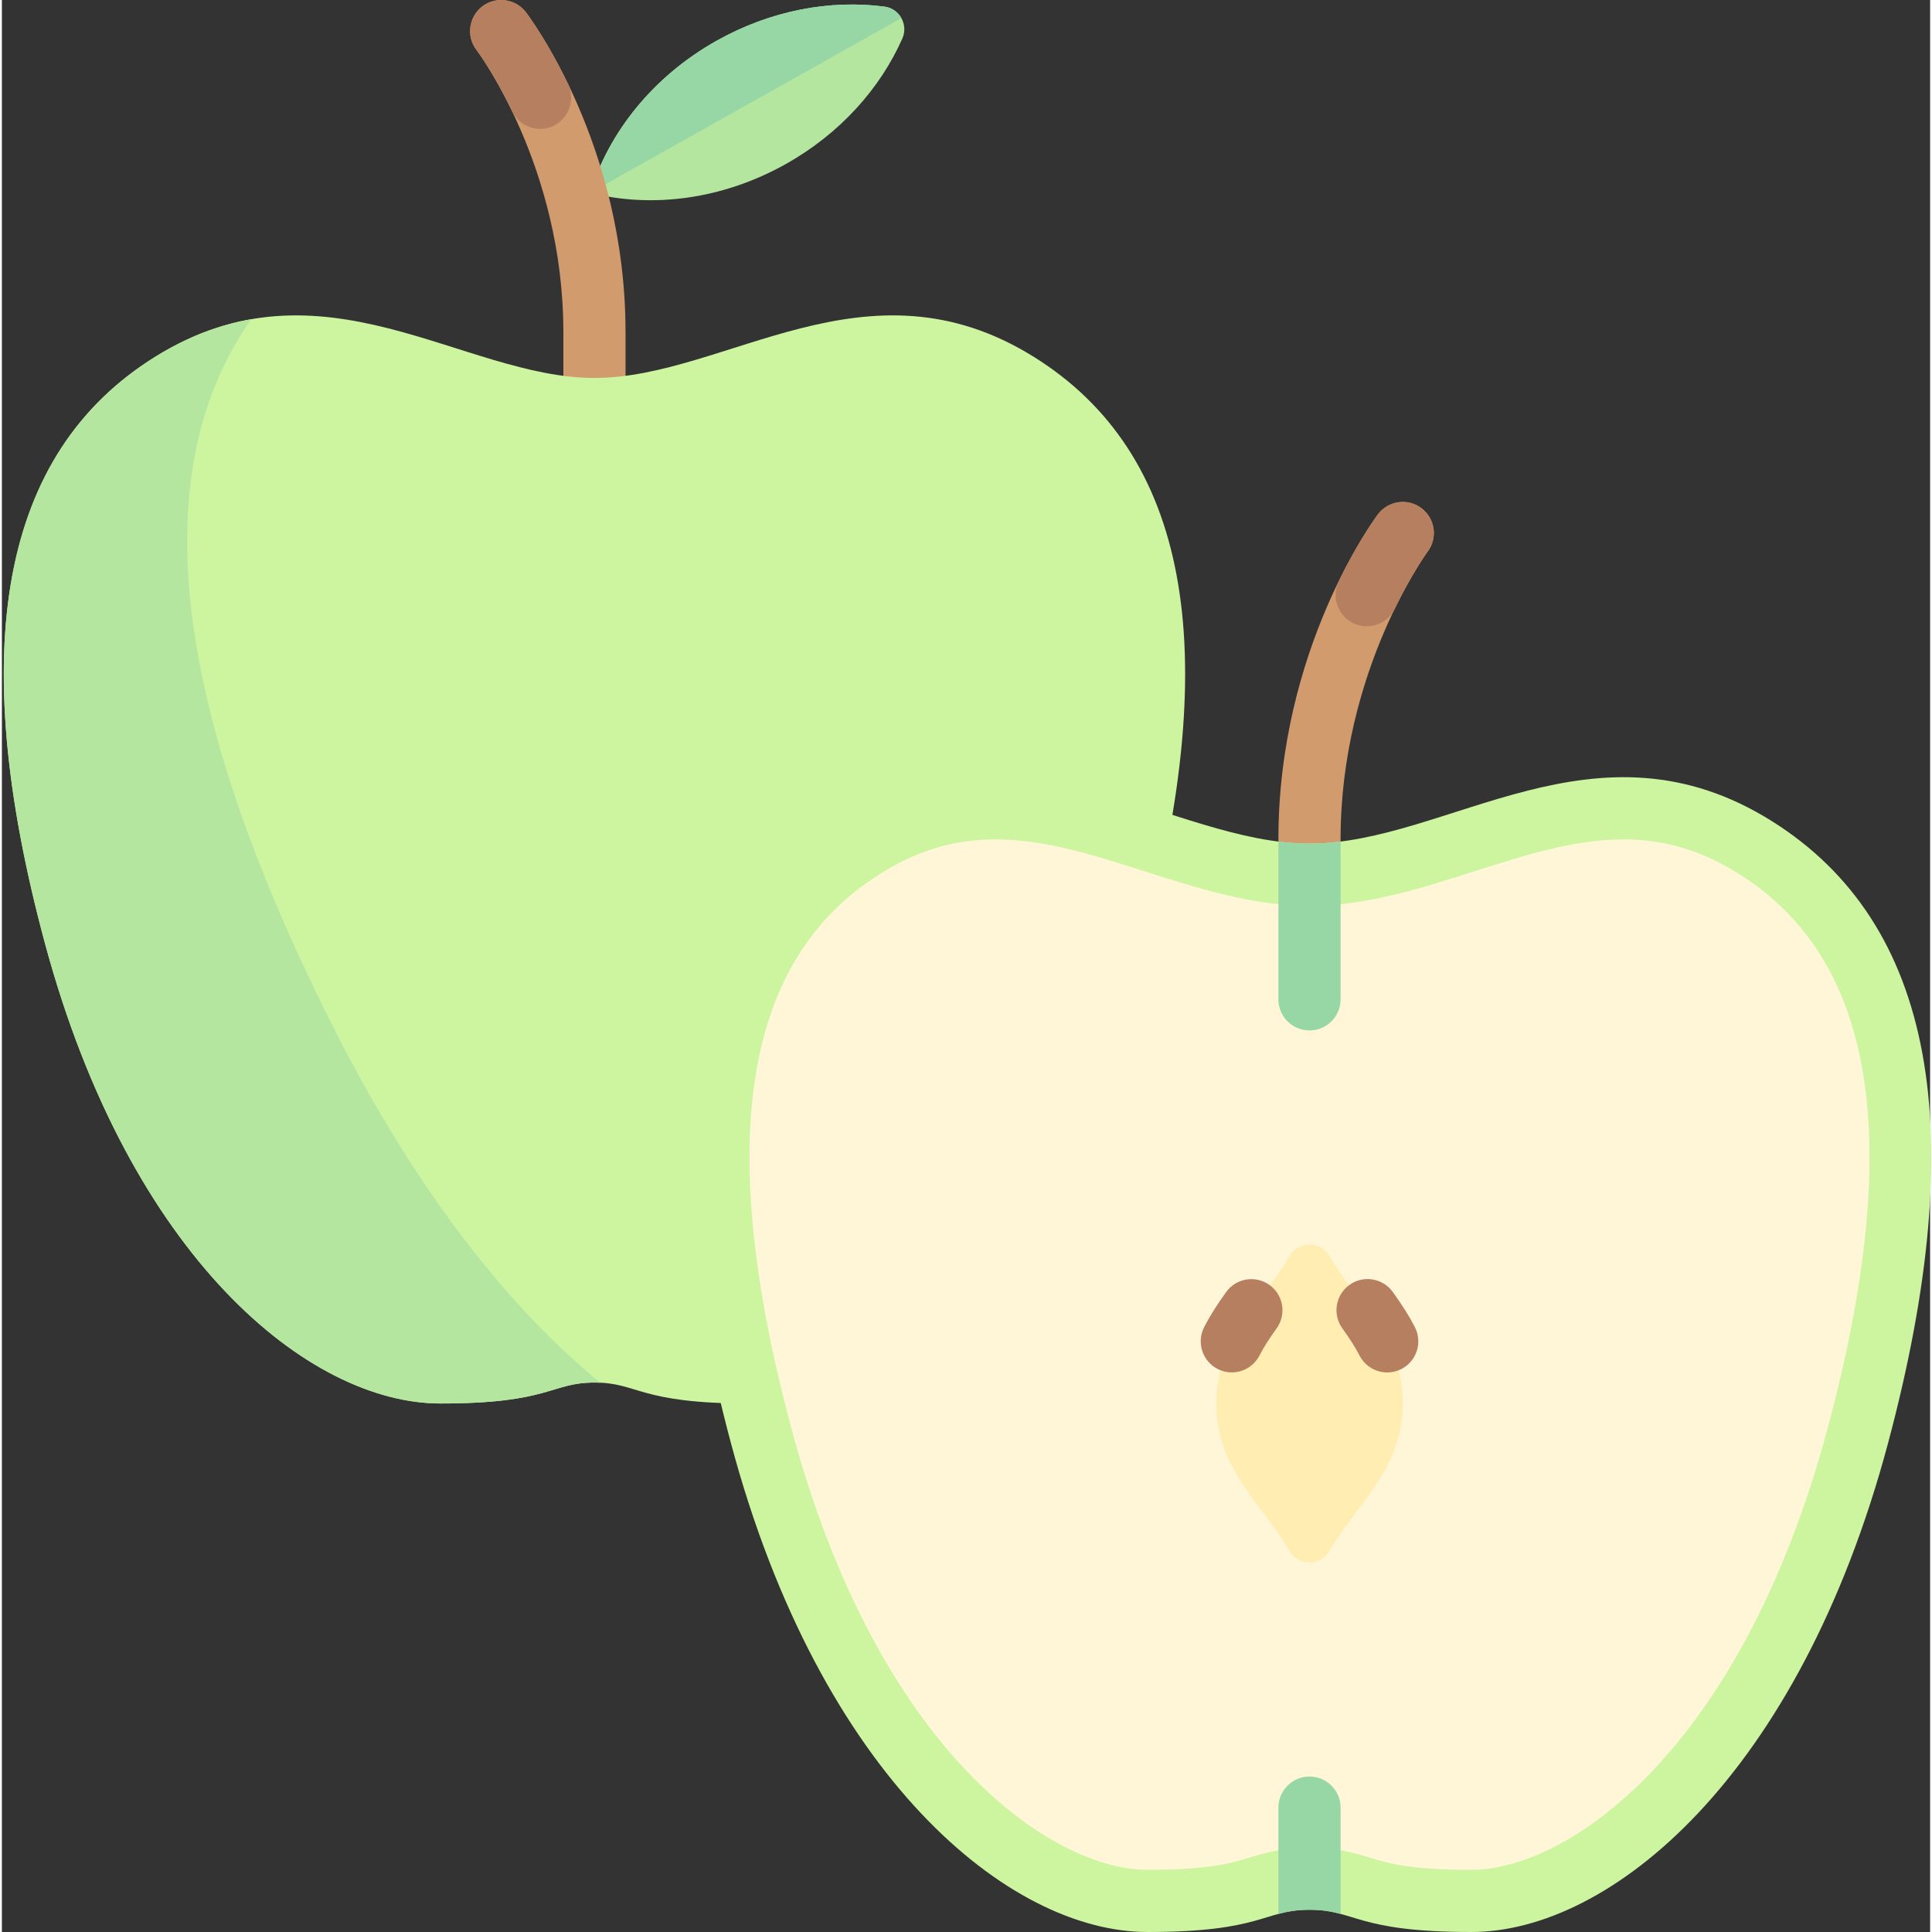 <svg height="511pt" viewBox="0 0 511 512" width="511pt" xmlns="http://www.w3.org/2000/svg"><rect x="0" y="0" width="511" height="512" fill="#333333" stroke="none"/><path d="m189.418 10.789c-16.973 9.531-28.621 24.398-33.508 40.301 16.121 4.109 34.883 1.902 51.852-7.625 14.438-8.105 25.023-20.07 30.871-33.254 1.637-3.691-.742-7.938-4.75-8.461-14.301-1.871-30.027.938-44.465 9.039zm0 0" fill="#b4e6a0"/><path d="m233.883 1.75c-14.301-1.871-30.027.938-44.465 9.039-16.973 9.531-28.621 24.398-33.508 40.301l82.469-46.281c-.891-1.594-2.488-2.793-4.496-3.059zm0 0" fill="#96d7a5"/><path d="m138.871 3.238c-2.77-3.609-7.926-4.312-11.547-1.551-3.621 2.762-4.312 7.934-1.555 11.551.234.301 23.027 30.672 23.027 74.762v20.301h16.477v-20.301c0-49.602-25.324-83.352-26.402-84.762zm0 0" fill="#d29b6e"/><path d="m157.035 100.164c-34.953 0-72.094-33.277-116.512-5.547-40.73 25.43-50.246 76.957-29.129 155.301 22.48 83.402 69.91 122.023 104.863 122.023 29.129 0 29.129-5.547 40.781-5.547 11.648 0 11.648 5.547 40.777 5.547 34.953 0 82.383-38.621 104.863-122.023 21.117-78.344 11.605-129.871-29.129-155.301-44.422-27.73-81.559 5.547-116.516 5.547zm0 0" fill="#cdf5a0"/><path d="m87.41 271.391c-42.527-84.578-49.664-146.539-21.316-186.797-8.266 1.438-16.77 4.531-25.57 10.023-40.73 25.43-50.246 76.957-29.129 155.301 22.48 83.402 69.91 122.023 104.863 122.023 29.129 0 29.129-5.547 40.781-5.547.543 0 1.062.012 1.559.035-23.656-19.281-48.672-50.258-71.188-95.039zm0 0" fill="#b4e6a0"/><path d="m346.531 273.074c-4.555 0-8.242-3.688-8.242-8.238v-42.391c0-50.406 25.289-84.699 26.367-86.137 2.734-3.633 7.895-4.375 11.527-1.645 3.648 2.727 4.387 7.895 1.652 11.535-.219.297-23.07 31.547-23.07 76.25v42.387c.004 4.551-3.684 8.238-8.234 8.238zm0 0" fill="#d29b6e"/><path d="m346.531 223.566c-36.797 0-75.891-35.316-122.648-5.887-42.875 26.988-52.891 81.676-30.66 164.82 23.664 88.512 73.586 129.5 110.379 129.5 30.664 0 30.664-5.887 42.93-5.887 12.262 0 12.262 5.887 42.926 5.887 36.793 0 86.715-40.988 110.379-129.5 22.23-83.145 12.215-137.832-30.66-164.82-46.758-29.434-85.852 5.887-122.645 5.887zm0 0" fill="#cdf5a0"/><path d="m429.77 222.445c10.945 0 20.68 2.918 30.629 9.18 36.125 22.738 43.816 70.699 23.52 146.617-23.004 86.047-69.094 117.281-94.461 117.281-16.336 0-21.957-1.707-26.914-3.211-4.129-1.254-8.816-2.676-16.012-2.676-7.199 0-11.883 1.422-16.016 2.676-4.957 1.504-10.574 3.211-26.91 3.211-25.367 0-71.457-31.234-94.465-117.281-20.297-75.918-12.602-123.879 23.523-146.617 9.949-6.262 19.68-9.18 30.625-9.18 13.07 0 26.012 4.133 39.715 8.512 13.992 4.469 28.457 9.086 43.527 9.086s29.535-4.617 43.523-9.086c13.703-4.379 26.645-8.512 39.715-8.512" fill="#fff6d8"/><path d="m371.246 371.941c0 17.344-12.176 26.578-19.438 39.082-2.352 4.055-8.211 4.055-10.562 0-7.258-12.508-19.434-21.738-19.434-39.082 0-17.348 12.176-26.578 19.434-39.086 2.352-4.051 8.211-4.051 10.562 0 7.262 12.508 19.438 21.738 19.438 39.086zm0 0" fill="#ffedb1"/><path d="m325.934 363.699c-1.273 0-2.559-.297-3.773-.918-4.039-2.09-5.625-7.055-3.539-11.098 1.898-3.676 4.102-6.879 5.809-9.262 2.645-3.699 7.785-4.539 11.496-1.891 3.691 2.648 4.547 7.797 1.891 11.496-2.051 2.859-3.461 5.086-4.555 7.207-1.465 2.836-4.344 4.465-7.328 4.465zm0 0" fill="#b67f5f"/><path d="m367.133 363.711c-2.984 0-5.863-1.625-7.328-4.457-1.102-2.145-2.52-4.379-4.578-7.242-2.656-3.695-1.809-8.84 1.891-11.496 3.676-2.664 8.844-1.812 11.496 1.883 2.543 3.543 4.348 6.406 5.836 9.293 2.082 4.043.496 9.012-3.543 11.102-1.207.621-2.5.918-3.773.918zm0 0" fill="#b67f5f"/><path d="m346.531 470.805c-4.555 0-8.242 3.691-8.242 8.242v28.156c2.414-.648 4.863-1.09 8.242-1.09 3.375 0 5.824.441 8.238 1.09v-28.156c0-4.551-3.688-8.242-8.238-8.242zm0 0" fill="#96d7a5"/><path d="m346.531 223.566c-2.734 0-5.48-.195-8.242-.543v41.812c0 4.551 3.688 8.238 8.242 8.238 4.551 0 8.238-3.688 8.238-8.238v-41.816c-2.762.348-5.508.547-8.238.547zm0 0" fill="#96d7a5"/><g fill="#b67f5f"><path d="m364.656 136.309c-.449.598-5.09 6.914-10.359 17.699-2.68 5.496 1.305 11.961 7.422 11.961 3.137 0 6.039-1.797 7.41-4.621 4.633-9.535 8.617-15.027 8.707-15.148 2.734-3.641 1.996-8.809-1.648-11.535-3.637-2.73-8.797-1.988-11.531 1.645zm0 0"/><path d="m138.871 3.238c-2.77-3.609-7.926-4.312-11.547-1.551-3.621 2.762-4.312 7.934-1.555 11.551.102.133 4.516 6.008 9.449 16.262 1.363 2.836 4.258 4.648 7.402 4.648 6.094 0 10.047-6.422 7.398-11.91-5.59-11.586-10.68-18.383-11.148-19zm0 0"/></g></svg>
